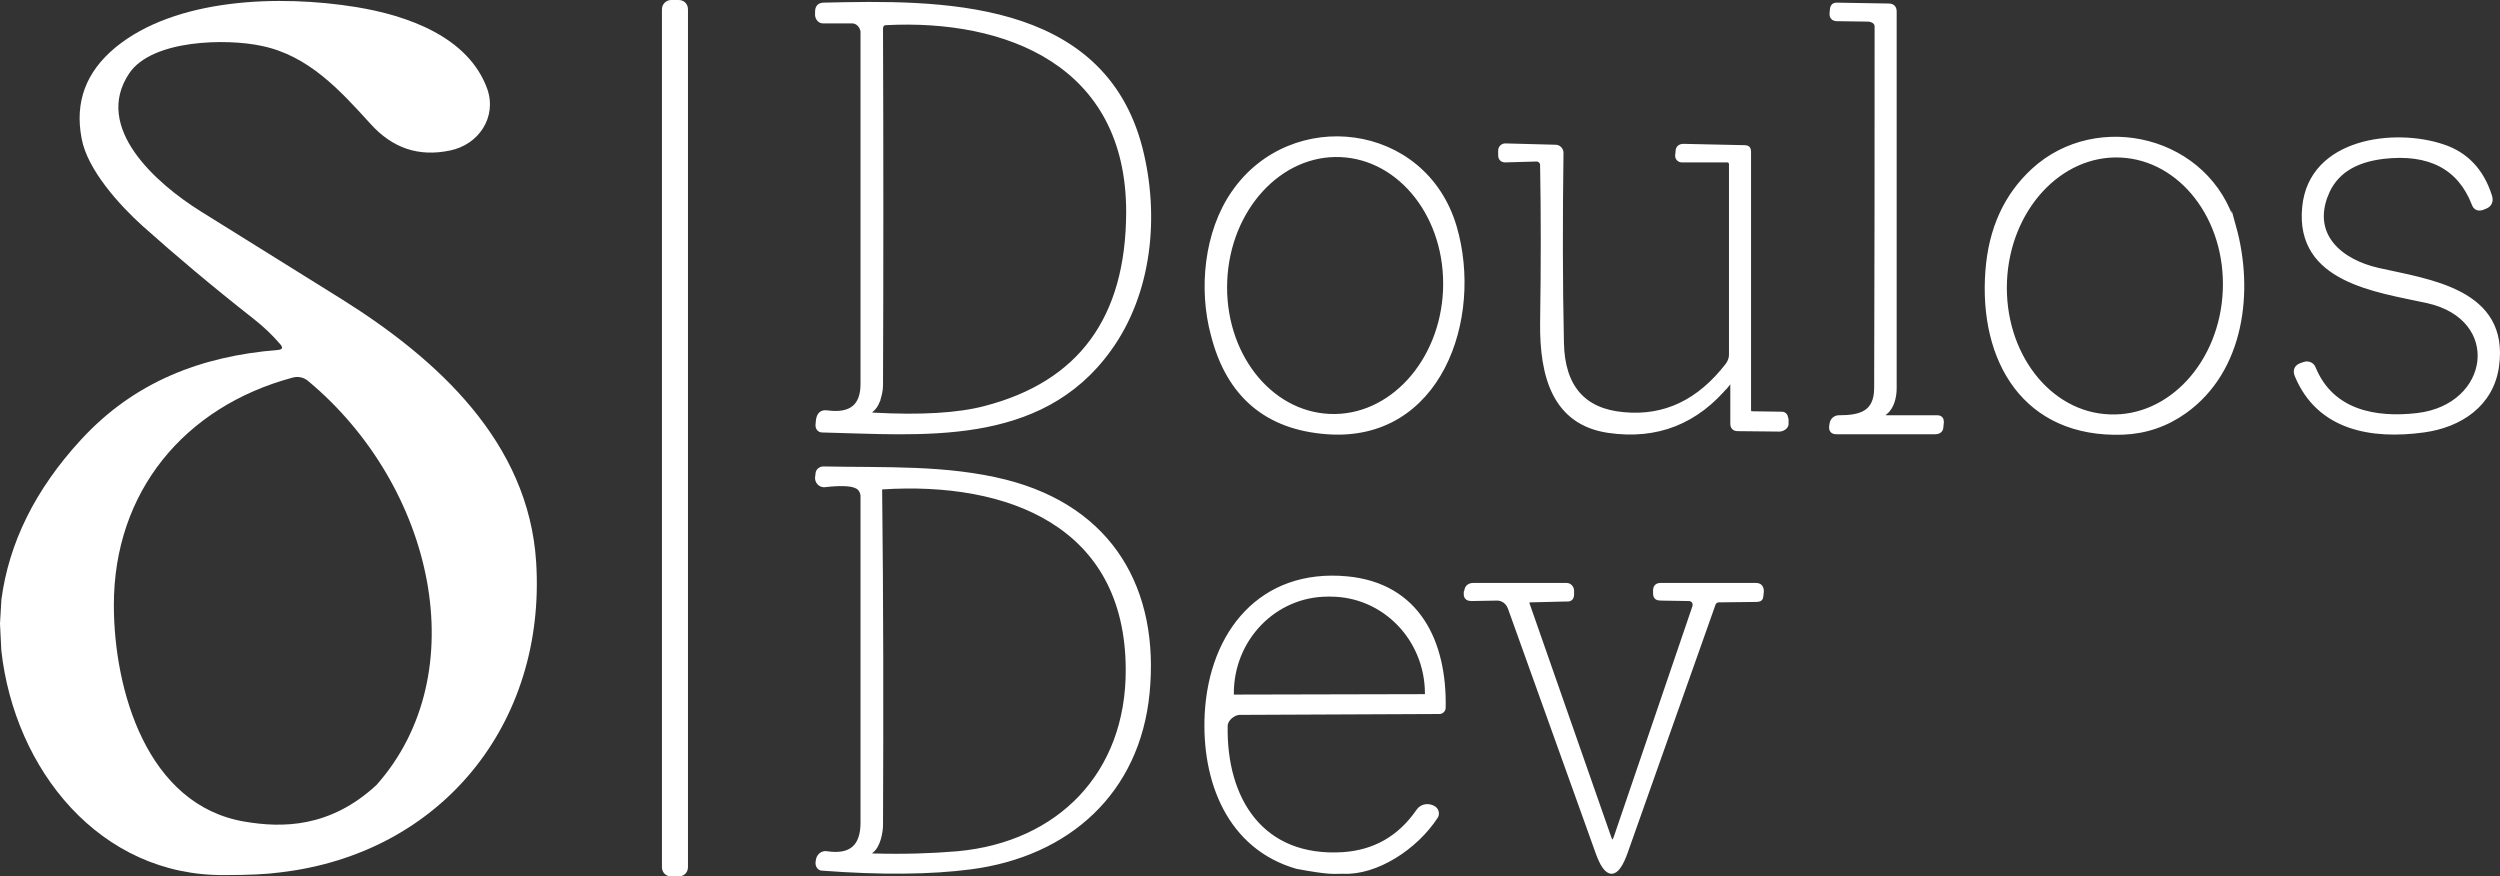 <svg xmlns="http://www.w3.org/2000/svg" id="Capa_2" data-name="Capa 2" viewBox="0 0 566.52 198.6"><rect x="0" y="0" width="566.52" height="198.6" fill="#333333" stroke="none"/><defs><style>.cls-1{stroke-width:0;fill:#fff}.cls-2{fill:#fff;stroke:#fff;stroke-miterlimit:10}</style></defs><g id="Capa_1-2" data-name="Capa 1"><path d="M152.1 0h1.7c1.2 0 2.1.9 2.1 2.1v194.4c0 1.2-.9 2.1-2.1 2.1h-1.7c-1.2 0-2.1-.9-2.1-2.1V2.1c0-1.1.9-2.1 2.1-2.1ZM.3 147.4l-.3-6.1.3-5.1v-.2c1.7-13 7.7-25.1 18-36.3 12.1-13.2 27.3-19 44.7-20.4 1-.1 1.2-.5.5-1.3-1.8-2.1-3.8-4-6.1-5.8-9.3-7.3-17.6-14.3-25.1-21-5.2-4.7-12.5-12.7-13.8-19.8-1.6-8.3 1-15.1 7.6-20.6C39.8-.5 63.4-1.2 80.7 1.6c11.6 1.9 25.4 6.7 29.7 18.5 2.3 6.5-2 12.7-8.4 14-7.1 1.5-13.1-.5-18.1-6.1-6.9-7.6-14-15.4-24.6-17.6-7.8-1.7-24.8-1.5-30 6.2-8.3 12.3 6.1 25 16.2 31.3 11.1 6.9 21.8 13.6 32.1 20 21.5 13.5 42.2 32.3 43.9 59.5 2.3 36.7-21.6 66.1-58.1 70.3-2.9.4-7 .6-12.4.6-28.4.3-47.7-23.9-50.7-50.9Zm85 30.5c22.5-25.3 13.1-67.7-15.4-91.5-1-.9-2.4-1.2-3.7-.8-24.4 6.6-40.4 25.8-40.4 51.5 0 19.1 7.4 45.4 29.7 49.1 8.3 1.4 19.2 1.5 29.8-8.3Z" class="cls-1"/><path d="M427.6 94.6H439c.7 0 1 .4 1 1l-.1 1c0 .9-.5 1.3-1.4 1.3h-22.4c-.8 0-1.2-.4-1.1-1.3l.1-.6c.1-.8.8-1.4 1.6-1.4 4.8 0 8.5-.9 8.5-6.7.1-28 .1-55.7.1-81.9 0-1-.9-1.5-1.9-1.6l-7.1-.1c-.9 0-1.3-.5-1.2-1.4l.1-1c.1-.5.4-.8.9-.8l11.9.2c.9 0 1.3.5 1.3 1.3V88c0 1.8-.5 4.2-2 5.4-1 .8-.8 1.2.3 1.2ZM193.1 4.8h-6.6c-.7 0-1.2-.6-1.3-1.3v-.8c0-1.1.5-1.6 1.5-1.6 25.7-.6 63-1.2 71.7 32.5 3.9 15.3 2.2 32.8-7.1 45.6-15.7 21.8-42.7 18.8-65 18.3-.6 0-1-.5-1-1.1v-.1l.1-1.1c.2-1.3.8-1.9 2.1-1.7 5.3.7 8-1.4 8-6.5V7.1c-.2-1.3-1.2-2.3-2.4-2.3Zm5.7 86.3c-.3.7-.7 1.3-1.3 1.8-.8.7-.7 1 .3 1.1 10.8.6 19.3.1 25.4-1.5 21.6-5.6 32.4-20.3 32.5-44.3.1-33.9-27.8-44.4-54.9-43-.8 0-1.2.5-1.2 1.4.1 28.1.1 54.9 0 80.7 0 1.2-.3 2.5-.8 3.8ZM279.6 43.6c13.1-18.9 43.1-15.5 50 7.8 6.1 20.8-3.5 48.4-28.9 46.5-13.6-1-22.3-8.3-25.8-22-2.8-10.3-1.6-23.3 4.7-32.3Zm21.7 50.7c13.8.6 25.5-12.2 26.2-28.5.7-16.4-9.9-30.1-23.7-30.7-13.8-.6-25.5 12.2-26.2 28.5-.7 16.4 9.9 30.1 23.7 30.7ZM506.2 51.3c4.1 14.7 1.9 32.6-11.1 41.9-4.2 3-8.9 4.6-14 4.8-22.2.8-32.2-16.3-30.7-36.5.7-9.6 4.2-17.2 10.4-22.9 14.5-13.3 39.7-7.3 45.4 12.7ZM478 94.4c13.8.6 25.5-12.2 26.2-28.5.7-16.4-9.9-30.1-23.7-30.7-13.8-.6-25.5 12.2-26.2 28.5-.7 16.4 9.9 30.2 23.7 30.7ZM527.1 44.1c-3.7 9.4 3.4 15.2 11.8 17.1 11.5 2.6 29.3 4.7 26.9 21.8-1.2 8.7-8.4 13.4-16.6 14.5-11.7 1.6-23.7-.4-28.7-12.4-.5-1.2-.1-2 1.1-2.4l.6-.2c.8-.3 1.8.1 2.1 1 4.1 9.9 14 11.7 23.5 10.6 17-2 19.8-22 2.3-25.9-11.4-2.5-29.6-4.6-27.9-21.3 1.5-15.2 20.5-17.4 31.4-13.7 5.2 1.7 8.8 5.5 10.6 11.2.4 1.2 0 2.1-1.2 2.5l-.5.2c-.9.3-1.6 0-1.9-.9-3.2-8.3-10.1-11.9-20.5-10.7-6.7.8-11 3.6-13 8.6ZM391.6 86.9c-7.1 8.7-16.1 12.3-27.1 10.7-12.3-1.8-15.1-12.5-15-24.3.2-13.1.2-25.1 0-35.9 0-.7-.6-1.3-1.3-1.3l-7.1.2c-.7 0-1.1-.4-1.1-1.1v-1.1c0-.6.5-1.1 1.1-1.1l11.4.3c.7 0 1.3.6 1.3 1.3-.2 15.2-.2 29.5.1 43.1.2 10 4.9 15.4 14 16.2 9.4.9 17.2-2.9 23.6-11.2.5-.7.8-1.5.8-2.3V37.2c0-.5-.4-.9-.9-.9h-10.3c-.5 0-1-.4-1-1l.1-1c0-.8.5-1.2 1.3-1.2l13.9.3c.6 0 .9.3.9.9v58.6c0 .6.3.8.8.8l6.7.1c.5 0 .9.4.9 1l.1.2v1.2c-.1.6-.9 1.1-1.6 1.1l-9.4-.1c-.8 0-1.2-.4-1.2-1.2v-8.7c.2-1.2-.2-1.4-1-.4ZM193.9 110.1c-1.2-.5-3.6-.6-7-.2-.9.1-1.6-.6-1.7-1.4v-.3l.1-.8c0-.7.6-1.2 1.3-1.2 13.9.3 27.8-.4 41.3 3 23.9 6.1 34.4 24.5 32.1 47.9-2.2 22.3-17.9 36.5-40 39.4-9.1 1.2-20.4 1.3-33.7.3-.6 0-1-.6-1-1.2v-.1l.1-.7c.2-.9 1-1.6 2-1.4 5.4.8 8.1-1.5 8.1-7v-74.2c-.2-1-.6-1.7-1.6-2.1Zm5.7 76.8c0 1.7-.6 4.8-2.1 5.9-.9.7-.8 1 .3 1.1 6.9.2 13.3 0 19.2-.5 23-2.1 38.7-18 38.6-41.7-.1-33-27.3-43.1-55.6-41.3-.4 0-.6.2-.6.6.3 25.3.3 50.7.2 75.9ZM277.7 164.5c-.3 16.6 8.1 30.3 26.7 29.1 7.1-.5 12.8-3.7 17-9.8.8-1.2 2.4-1.4 3.6-.6l.1.1c.5.4.6 1.2.3 1.7-4.6 7.1-13.6 12.9-21.1 12.5-2.2 0-2.9.3-10.4-1.1-15.3-4.4-21.2-19.4-20.4-34.7 1-18.3 12.3-32.4 31.7-30.6 16.1 1.5 22.2 14.4 21.9 29.3 0 .5-.4.9-.9.9l-45.4.2c-1.4.1-3.1 1.5-3.1 3Zm1.7-6.6 43.6-.1c.2 0 .4-.2.4-.4v-.2c0-12.5-9.8-22.5-21.9-22.5h-.6c-12.1 0-21.9 10.1-21.8 22.6v.2c-.1.2.1.4.3.4ZM346.7 136c-.3 0-.6.2-.6.6v.2l18.5 52.9c.5 1.5 1.1 1.5 1.6 0l17.8-52.2c.2-.7-.1-1.5-.8-1.7-.1-.1-.3-.1-.5-.1l-6.2-.1c-1 0-1.4-.2-1.4-1.2v-.6c0-.8.4-1.2 1.2-1.2h21.6c.9 0 1.3.5 1.3 1.4l-.1 1c0 .6-.3.9-1 .9l-8.6.1c-.5 0-1 .3-1.2.8L368.4 193c-2.1 6-4.3 6-6.4 0l-19.8-55.2c-.5-1.4-1.7-2.3-3.2-2.2l-5.6.1c-.7 0-1.2-.3-1.2-1v-.5l.1-.2c.1-1 .7-1.4 1.6-1.4H355c.7 0 1.2.6 1.2 1.3v.8c0 .8-.4 1.2-1.2 1.1l-8.3.2Z" class="cls-2"/></g></svg>